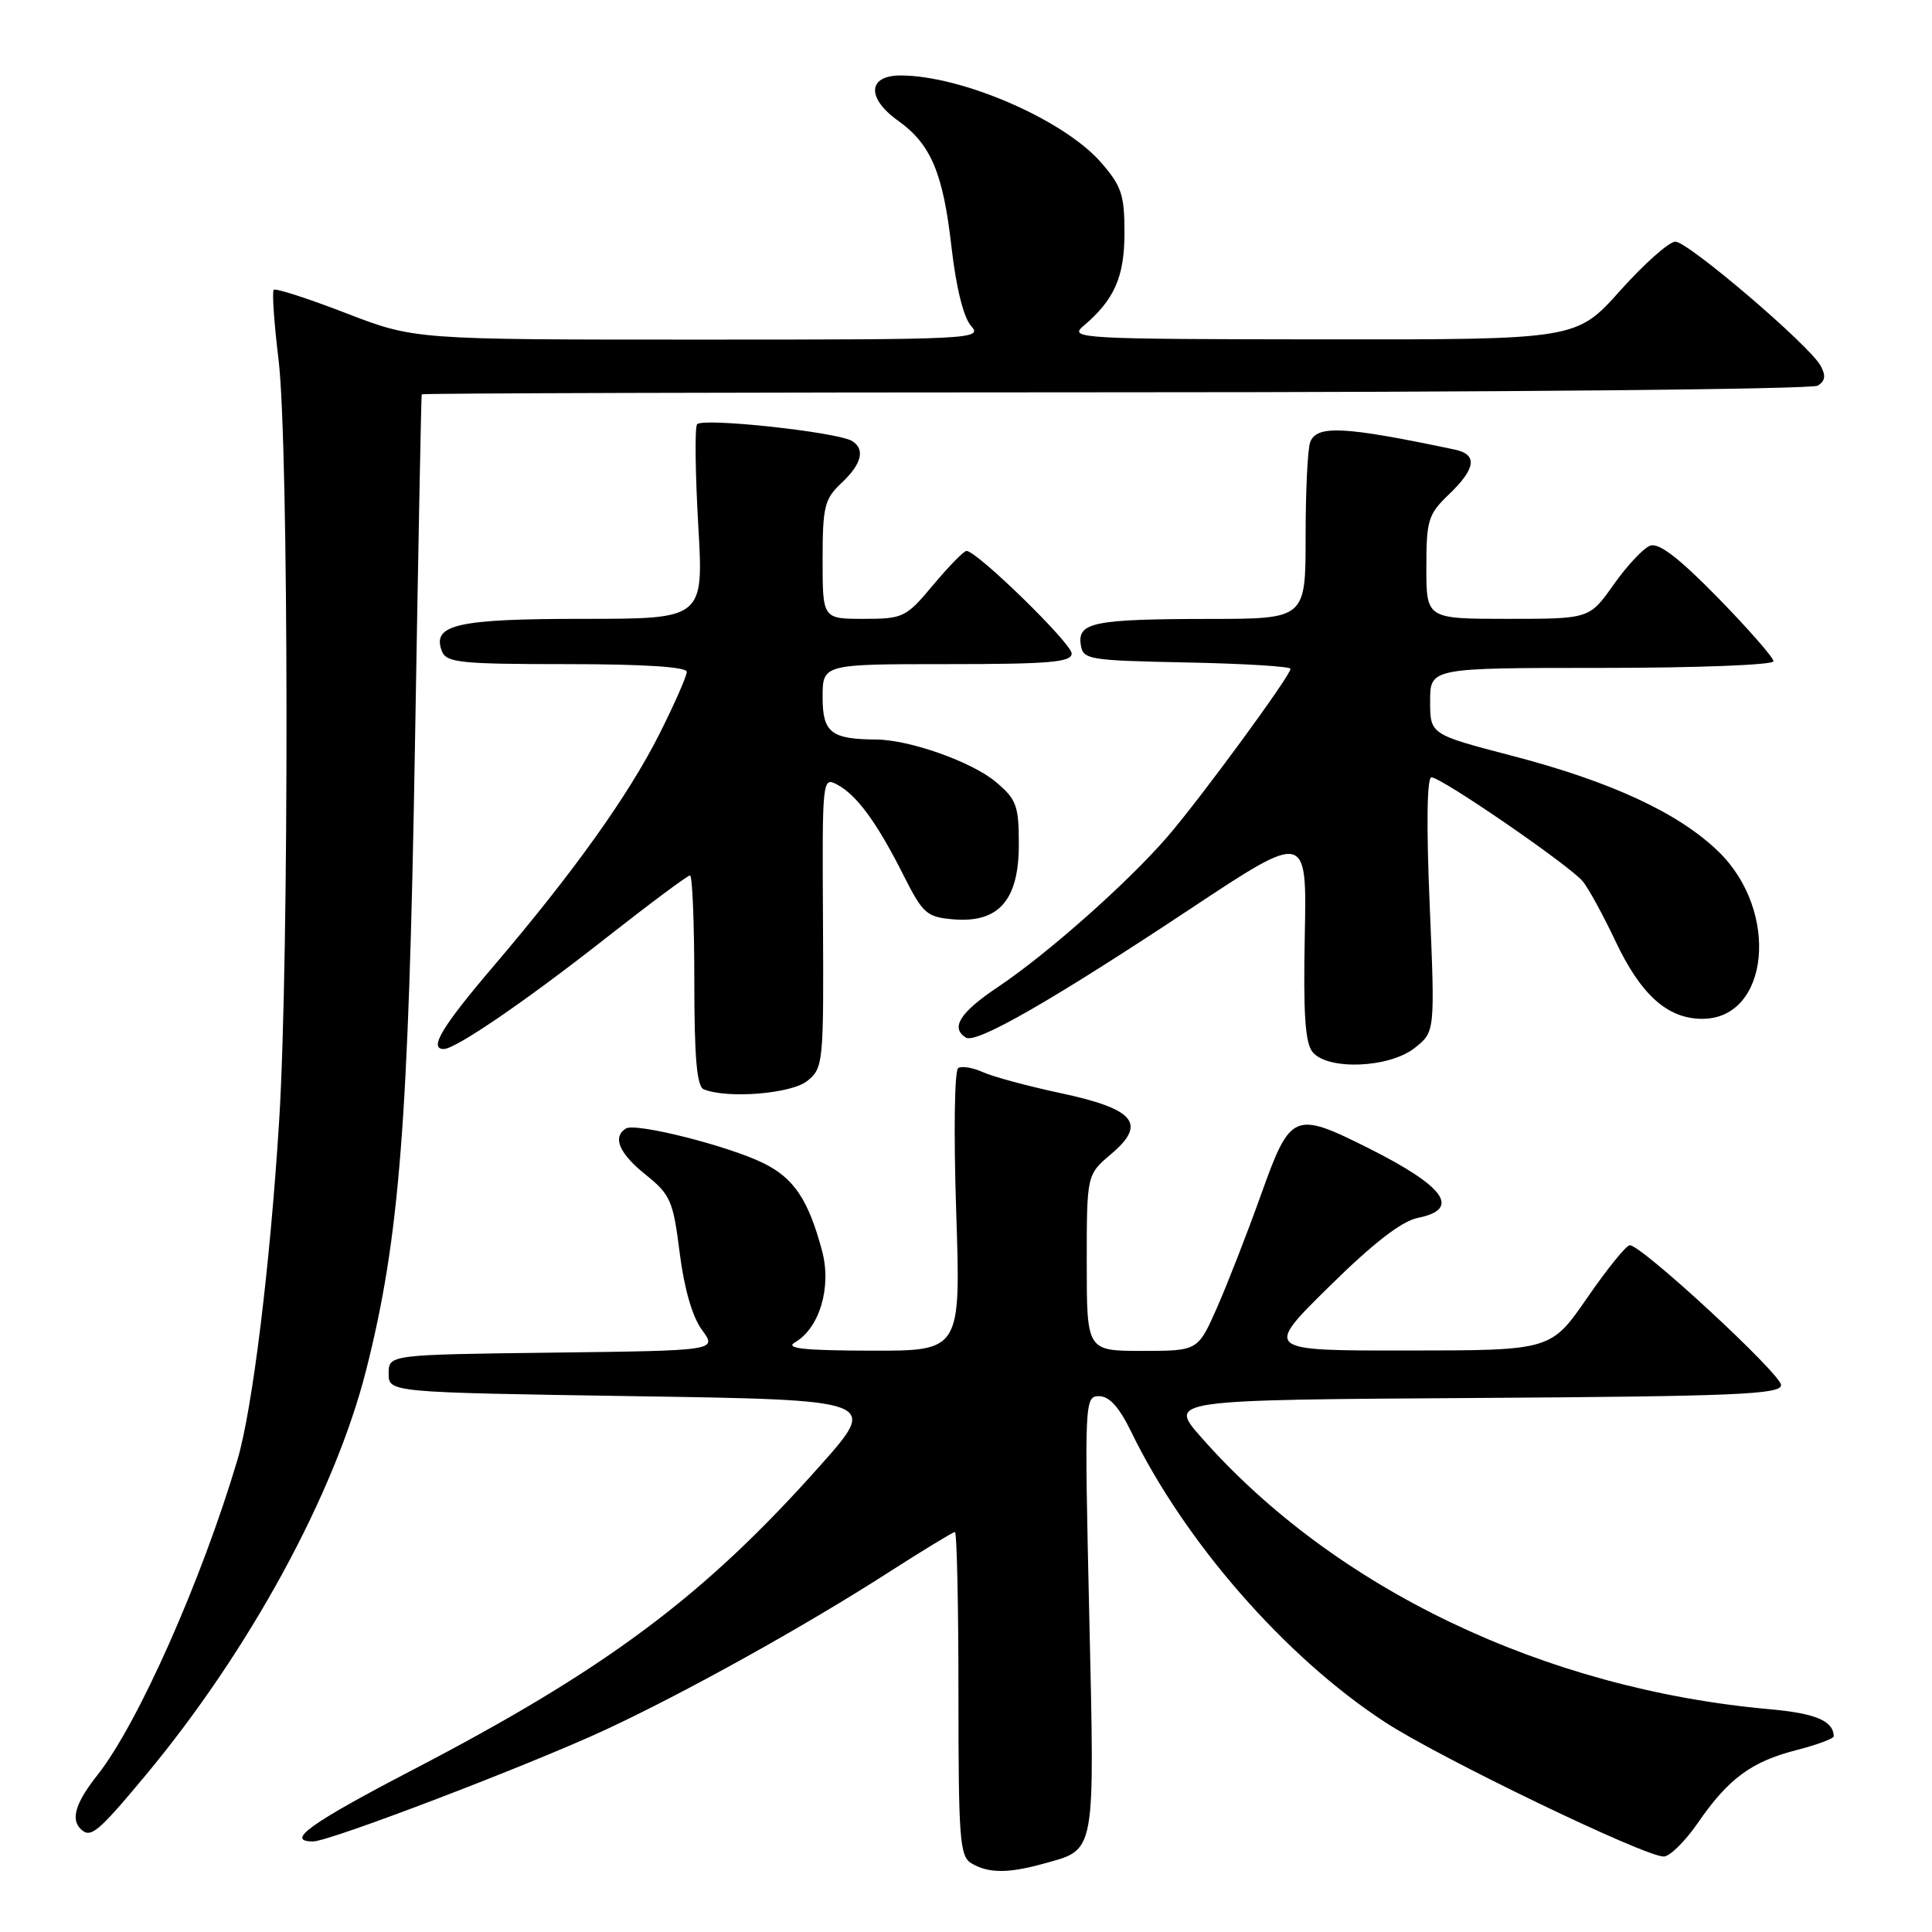 <?xml version="1.0" encoding="UTF-8" standalone="no"?>
<!DOCTYPE svg PUBLIC "-//W3C//DTD SVG 1.1//EN" "http://www.w3.org/Graphics/SVG/1.1/DTD/svg11.dtd" >
<svg xmlns="http://www.w3.org/2000/svg" xmlns:xlink="http://www.w3.org/1999/xlink" version="1.1" viewBox="0 0 256 256">
 <g >
 <path fill="currentColor"
d=" M 138.22 246.96 C 145.27 245.00 145.05 246.18 144.33 213.94 C 143.69 185.63 143.72 185.00 145.64 185.00 C 146.99 185.00 148.32 186.48 149.89 189.72 C 156.99 204.32 170.31 219.57 183.50 228.18 C 190.75 232.92 217.88 246.00 220.45 246.00 C 221.25 246.00 223.27 244.01 224.95 241.58 C 229.00 235.69 232.05 233.43 238.03 231.90 C 240.76 231.20 242.99 230.37 242.98 230.06 C 242.93 228.02 240.57 227.02 234.47 226.48 C 204.60 223.80 176.82 210.51 159.14 190.42 C 154.81 185.50 154.81 185.50 195.40 185.24 C 230.03 185.02 236.00 184.76 236.00 183.53 C 236.00 182.07 217.54 165.00 215.96 165.00 C 215.49 165.00 212.95 168.14 210.31 171.97 C 205.50 178.94 205.50 178.94 186.50 178.95 C 167.50 178.97 167.50 178.97 176.11 170.49 C 181.95 164.73 185.72 161.81 187.86 161.38 C 193.63 160.22 191.50 157.23 181.28 152.11 C 171.46 147.20 170.99 147.40 167.11 158.25 C 165.29 163.34 162.66 170.09 161.27 173.25 C 158.73 179.00 158.73 179.00 151.36 179.00 C 144.00 179.00 144.00 179.00 144.00 167.32 C 144.00 155.65 144.00 155.65 147.25 152.90 C 152.00 148.88 150.37 146.94 140.47 144.83 C 136.17 143.91 131.57 142.67 130.25 142.07 C 128.93 141.47 127.45 141.22 126.97 141.52 C 126.47 141.83 126.36 150.18 126.70 160.53 C 127.31 179.00 127.31 179.00 115.41 178.97 C 106.45 178.95 103.96 178.67 105.34 177.87 C 108.61 175.97 110.22 170.52 108.92 165.71 C 107.12 159.00 105.22 156.15 101.23 154.16 C 96.65 151.87 84.24 148.73 82.94 149.53 C 81.11 150.67 82.04 152.84 85.56 155.66 C 88.85 158.30 89.20 159.12 90.06 166.01 C 90.66 170.75 91.74 174.50 93.02 176.23 C 95.03 178.96 95.03 178.96 73.27 179.23 C 51.50 179.50 51.50 179.50 51.50 182.00 C 51.50 184.50 51.50 184.50 83.96 185.00 C 116.42 185.50 116.42 185.50 108.65 194.23 C 93.28 211.51 80.38 221.14 54.72 234.50 C 41.07 241.61 37.74 244.00 41.49 244.00 C 43.67 244.00 70.08 233.91 80.17 229.23 C 90.73 224.32 106.65 215.48 117.78 208.32 C 122.34 205.40 126.28 203.00 126.53 203.00 C 126.79 203.00 127.00 212.65 127.00 224.45 C 127.00 243.82 127.17 246.00 128.75 246.92 C 131.00 248.23 133.59 248.24 138.22 246.96 Z  M 19.28 235.25 C 33.06 218.70 44.35 197.97 48.51 181.57 C 52.94 164.09 54.14 148.82 54.98 99.00 C 55.41 73.42 55.81 52.39 55.88 52.25 C 55.95 52.11 97.29 51.99 147.75 51.98 C 198.21 51.98 240.11 51.58 240.87 51.10 C 241.86 50.47 241.96 49.75 241.22 48.43 C 239.69 45.69 223.71 32.05 222.00 32.02 C 221.18 32.01 217.88 34.93 214.69 38.50 C 208.88 45.00 208.88 45.00 175.19 44.97 C 143.23 44.94 141.60 44.85 143.53 43.22 C 147.67 39.72 149.00 36.70 149.00 30.81 C 149.00 25.79 148.60 24.62 145.84 21.47 C 140.88 15.83 127.41 10.00 119.32 10.00 C 114.96 10.00 114.80 13.01 119.02 16.01 C 123.35 19.10 124.97 22.94 126.08 32.76 C 126.70 38.16 127.68 42.09 128.69 43.21 C 130.24 44.93 128.78 45.00 92.62 45.00 C 54.92 45.00 54.92 45.00 45.81 41.48 C 40.80 39.55 36.51 38.16 36.27 38.40 C 36.03 38.64 36.32 42.81 36.91 47.67 C 38.27 58.78 38.33 127.11 36.99 148.50 C 35.79 167.71 33.46 186.69 31.47 193.41 C 26.74 209.35 18.28 228.42 12.92 235.19 C 10.05 238.82 9.35 241.02 10.67 242.33 C 11.99 243.65 12.92 242.88 19.28 235.25 Z  M 106.97 143.23 C 109.09 141.51 109.15 140.87 109.05 122.17 C 108.94 103.10 108.96 102.91 110.96 103.98 C 113.54 105.36 116.24 109.05 119.73 116.00 C 122.30 121.09 122.79 121.52 126.36 121.82 C 132.35 122.31 135.00 119.27 135.00 111.91 C 135.00 106.75 134.70 105.92 131.95 103.61 C 128.78 100.94 120.50 98.01 116.07 97.99 C 110.12 97.95 109.00 97.07 109.00 92.38 C 109.00 88.00 109.00 88.00 125.50 88.00 C 139.04 88.00 142.00 87.75 142.00 86.59 C 142.00 85.25 129.44 73.00 128.07 73.00 C 127.71 73.00 125.73 75.03 123.66 77.50 C 120.05 81.82 119.69 82.00 114.45 82.00 C 109.00 82.00 109.00 82.00 109.00 74.17 C 109.00 67.12 109.25 66.12 111.50 64.00 C 114.18 61.49 114.67 59.53 112.91 58.44 C 110.96 57.24 92.93 55.30 92.36 56.23 C 92.05 56.72 92.13 62.72 92.52 69.56 C 93.24 82.00 93.24 82.00 77.31 82.00 C 60.54 82.00 57.20 82.76 58.55 86.28 C 59.14 87.81 60.99 88.00 75.11 88.00 C 85.29 88.00 91.00 88.37 91.00 89.02 C 91.00 89.59 89.37 93.29 87.38 97.25 C 83.26 105.42 76.00 115.59 65.33 128.10 C 58.54 136.07 56.79 139.00 58.80 139.00 C 60.37 139.00 69.63 132.67 80.18 124.38 C 86.05 119.77 91.11 116.00 91.43 116.00 C 91.74 116.00 92.00 122.26 92.00 129.92 C 92.00 140.11 92.33 143.97 93.25 144.34 C 96.42 145.62 104.86 144.93 106.97 143.23 Z  M 187.44 138.87 C 190.15 136.74 190.15 136.74 189.44 119.87 C 188.99 109.37 189.08 103.00 189.67 103.00 C 191.00 103.00 208.04 114.72 209.74 116.80 C 210.50 117.73 212.43 121.27 214.03 124.65 C 217.41 131.82 220.95 135.00 225.56 135.00 C 234.46 135.00 235.85 120.73 227.71 112.84 C 222.44 107.72 213.48 103.56 200.30 100.13 C 189.50 97.31 189.50 97.31 189.50 92.91 C 189.50 88.50 189.50 88.50 212.25 88.50 C 224.76 88.50 235.00 88.11 235.00 87.62 C 235.00 87.14 231.69 83.36 227.64 79.21 C 222.43 73.89 219.79 71.87 218.64 72.31 C 217.74 72.65 215.57 74.98 213.81 77.47 C 210.61 82.00 210.61 82.00 199.81 82.00 C 189.00 82.00 189.00 82.00 189.00 75.19 C 189.00 68.92 189.24 68.14 192.00 65.50 C 195.58 62.07 195.81 60.21 192.75 59.57 C 178.09 56.48 174.48 56.30 173.61 58.58 C 173.27 59.45 173.00 65.08 173.00 71.08 C 173.00 82.00 173.00 82.00 160.25 82.01 C 145.01 82.03 142.78 82.47 143.20 85.38 C 143.49 87.41 144.11 87.51 157.25 87.78 C 164.81 87.93 171.00 88.31 171.00 88.62 C 171.00 89.53 159.10 105.76 154.70 110.86 C 149.45 116.94 138.83 126.36 132.25 130.77 C 127.19 134.15 125.90 136.20 127.99 137.49 C 129.36 138.34 139.42 132.56 157.71 120.44 C 173.17 110.19 173.17 110.19 172.89 124.01 C 172.68 134.31 172.94 138.23 173.93 139.41 C 175.95 141.85 184.07 141.52 187.44 138.87 Z "/>
</g>
</svg>